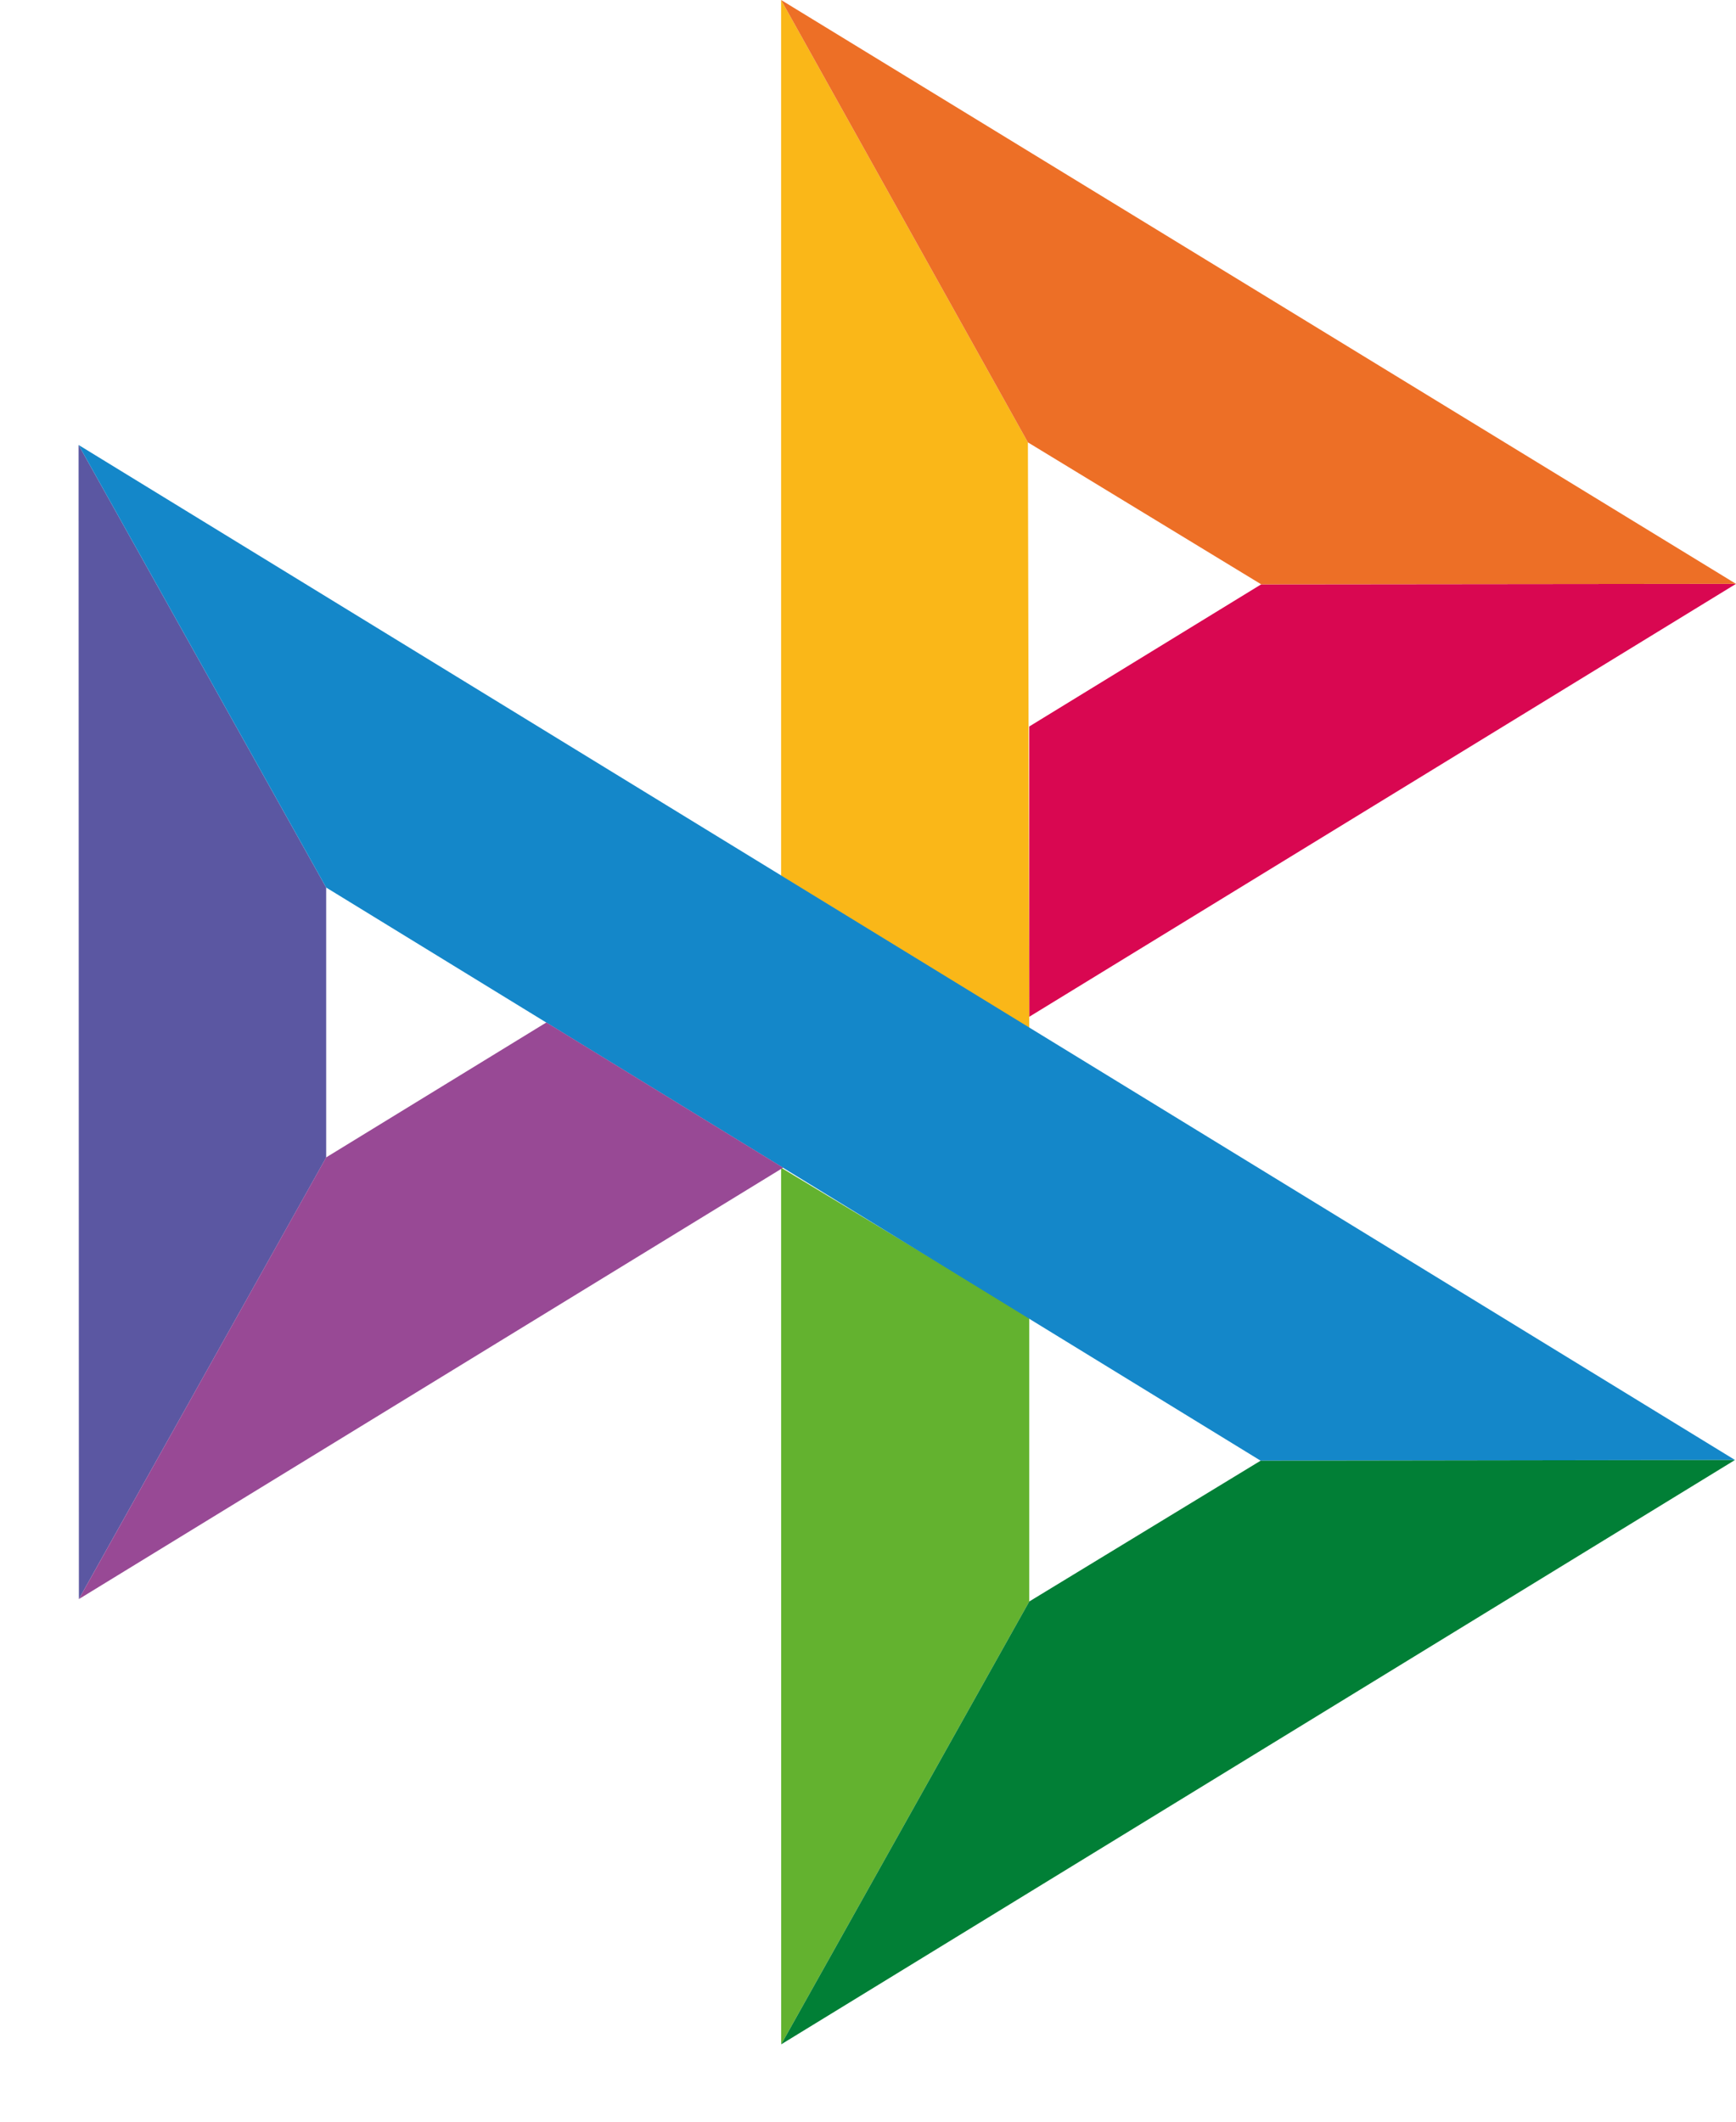 <svg width="18" height="22" viewBox="0 0 18 22" fill="none" xmlns="http://www.w3.org/2000/svg">
<path d="M0.815 4.614L3.382 9.203V12.002L0.818 16.581L0.815 4.614Z" fill="#5B57A2"/>
<path d="M10.672 7.533L13.077 6.059L18 6.054L10.672 10.543V7.533Z" fill="#D90751"/>
<path d="M10.658 4.587L10.672 10.662L8.099 9.081V0L10.658 4.587Z" fill="#FAB718"/>
<path d="M18 6.054L13.077 6.059L10.658 4.587L8.099 0L18 6.054Z" fill="#ED6F26"/>
<path d="M10.672 16.606V13.659L8.099 12.108L8.1 21.198L10.672 16.606Z" fill="#63B22F"/>
<path d="M13.071 15.146L3.382 9.203L0.815 4.614L17.99 15.139L13.071 15.146Z" fill="#1487C9"/>
<path d="M8.1 21.198L10.672 16.606L13.071 15.146L17.989 15.139L8.1 21.198Z" fill="#017F36"/>
<path d="M0.818 16.581L8.12 12.108L5.665 10.602L3.382 12.001L0.818 16.581Z" fill="#984995"/>
</svg>
